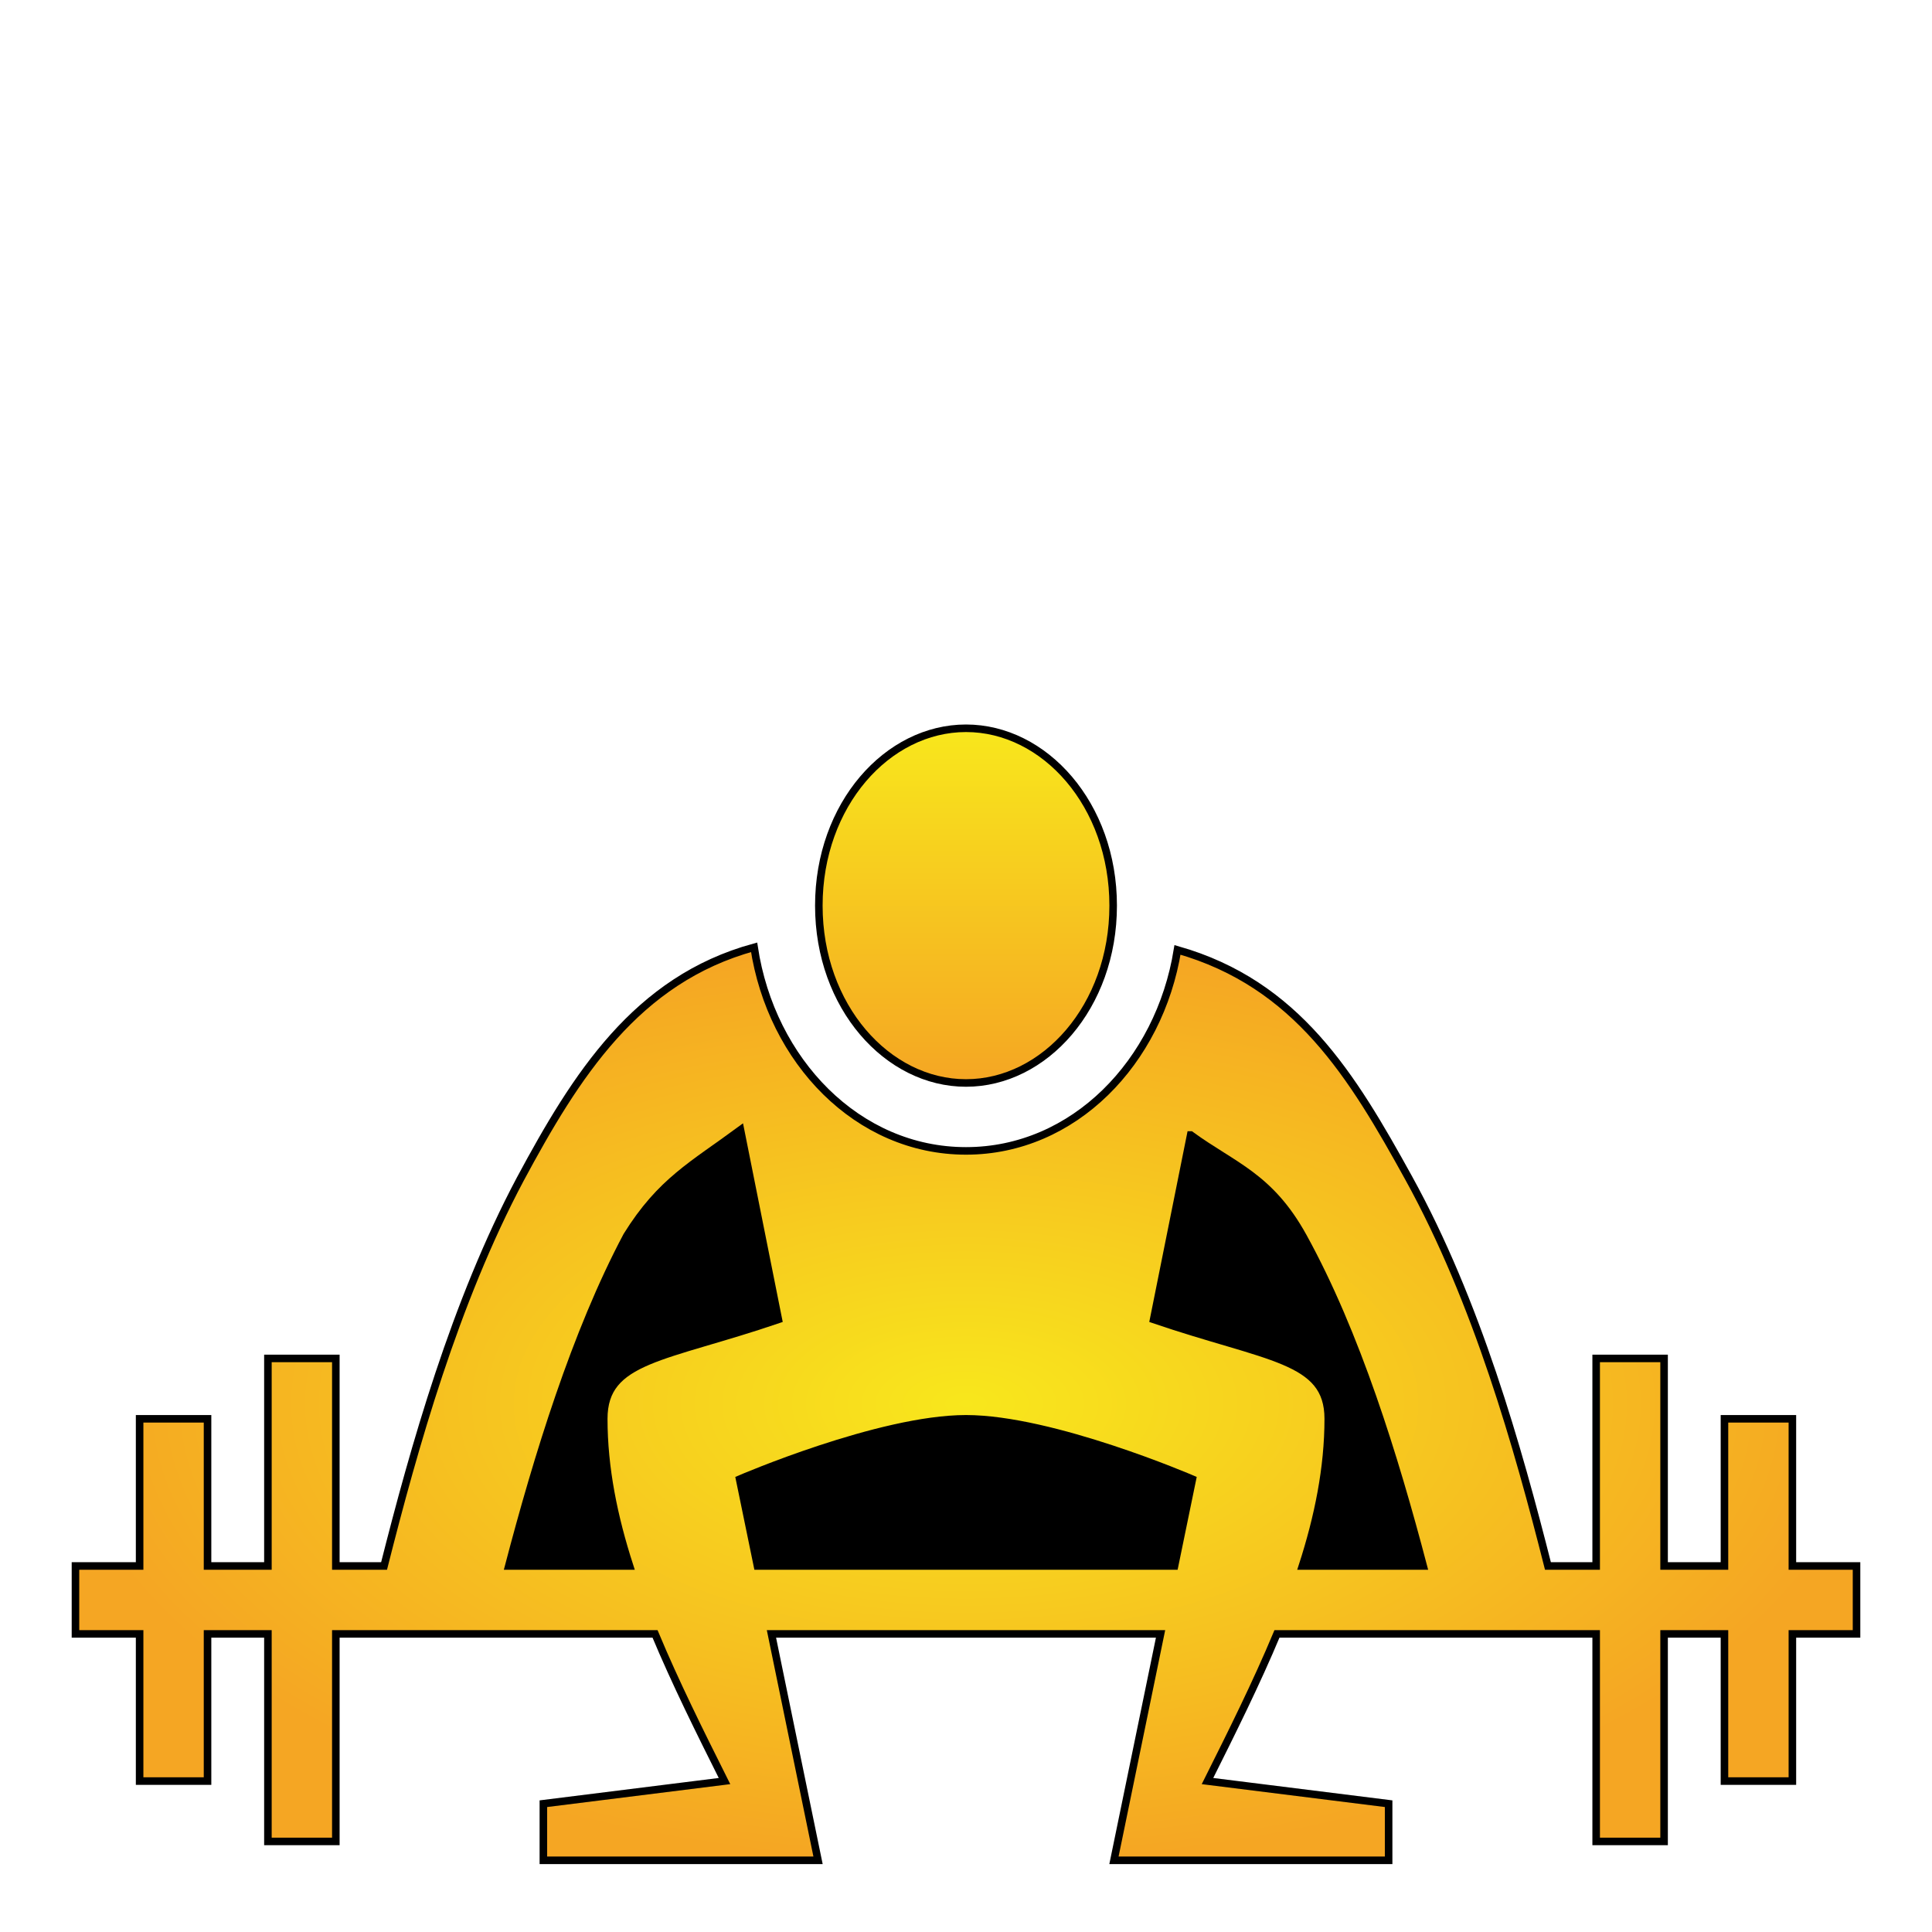 <svg xmlns="http://www.w3.org/2000/svg" viewBox="0 0 512 512" style="height: 512px; width: 512px;"><defs><linearGradient x1="0" x2="0" y1="0" y2="1" id="delapouite-weight-lifting-down-gradient-2"><stop offset="0%" stop-color="#f8e71c" stop-opacity="1"></stop><stop offset="100%" stop-color="#f5a623" stop-opacity="1"></stop></linearGradient><radialGradient id="delapouite-weight-lifting-down-gradient-3"><stop offset="0%" stop-color="#f8e71c" stop-opacity="1"></stop><stop offset="100%" stop-color="#f5a623" stop-opacity="1"></stop></radialGradient><linearGradient x1="0" x2="0" y1="0" y2="1" id="delapouite-weight-lifting-down-gradient-7"><stop offset="0%" stop-color="#8b572a" stop-opacity="1"></stop><stop offset="100%" stop-color="#b57204" stop-opacity="1"></stop></linearGradient><linearGradient x1="0" x2="1" y1="1" y2="0" id="delapouite-weight-lifting-down-gradient-8"><stop offset="0%" stop-color="#d0021b" stop-opacity="1"></stop><stop offset="100%" stop-color="#6a0310" stop-opacity="1"></stop></linearGradient><radialGradient id="delapouite-weight-lifting-down-gradient-9"><stop offset="0%" stop-color="#f8e71c" stop-opacity="1"></stop><stop offset="100%" stop-color="#f5a623" stop-opacity="1"></stop></radialGradient><linearGradient x1="0" x2="0" y1="0" y2="1" id="delapouite-weight-lifting-down-gradient-10"><stop offset="0%" stop-color="#8b572a" stop-opacity="1"></stop><stop offset="100%" stop-color="#b57204" stop-opacity="1"></stop></linearGradient><linearGradient x1="0" x2="0" y1="0" y2="1" id="delapouite-weight-lifting-down-gradient-11"><stop offset="0%" stop-color="#f8e71c" stop-opacity="1"></stop><stop offset="100%" stop-color="#f5a623" stop-opacity="1"></stop></linearGradient><linearGradient x1="0" x2="0" y1="0" y2="1" id="delapouite-weight-lifting-down-gradient-12"><stop offset="0%" stop-color="#c9c9c9" stop-opacity="1"></stop><stop offset="100%" stop-color="#9b9b9b" stop-opacity="1"></stop></linearGradient></defs><g class="" transform="translate(0,0)" style=""><g><path d="M256 193C235.165 193 217 213.24 217 240C217 266.76 235.165 287 256 287C276.835 287 295 266.76 295 240C295 213.24 276.835 193 256 193Z" class="" fill="url(#delapouite-weight-lifting-down-gradient-2)" stroke="#000000" stroke-opacity="1" stroke-width="2"></path><path d="M199.846 251.045C168.589 259.605 152.61 285.063 137.871 312.495C120.557 345.087 109.746 383.547 101.781 415L89 415L89 360L71 360L71 415L55 415L55 376L37 376L37 415L20 415L20 433L37 433L37 472L55 472L55 433L71 433L71 488L89 488L89 433L173.592 433C179.019 446 185.5 459 192 472L144 478L144 493L216.79 493L204.44 433L307.56 433L295.21 493L368 493L368 478L320 472C326.5 459 332.98 446 338.408 433L423 433L423 488L441 488L441 433L457 433L457 472L475 472L475 433L492 433L492 415L475 415L475 376L457 376L457 415L441 415L441 360L423 360L423 415L410.22 415C402.253 383.537 391.402 344.983 373.363 312.273C358.346 285.043 343.726 260.747 312.047 251.73C307.244 281.506 284.524 305 256 305C227.257 305 204.407 281.144 199.846 251.045Z" class="" fill="url(#delapouite-weight-lifting-down-gradient-3)" stroke="#000000" stroke-opacity="1" stroke-width="2"></path><path d="M196.238 299.43L206.278 349.67C176 360 160 360 160 376C160 389 162.64 402 166.85 415L134.818 415C142.414 386.055 152.455 353.246 166.128 327.506C175.136 312.98 183.658 308.722 196.238 299.43Z" class="" fill="#000000" stroke="#000000" stroke-opacity="1" stroke-width="2" fill-opacity="1"></path><path d="M315.538 300.78C326.858 309.033 336.508 311.71 345.342 327.727C359.478 353.359 369.575 386.077 377.178 415L345.15 415C349.36 402 352 389 352 376C352 360 336 360 305.72 349.67L315.537 300.78Z" class="selected" fill="#000000" stroke="#000000" stroke-opacity="1" stroke-width="2" fill-opacity="1"></path><path d="M256 376C278.95 376 316 392 316 392L311.266 415L200.734 415L196 392C196 392 233.05 376 256 376Z" class="" fill="#000000" stroke="#000000" stroke-opacity="1" stroke-width="2" fill-opacity="1"></path></g></g></svg>
